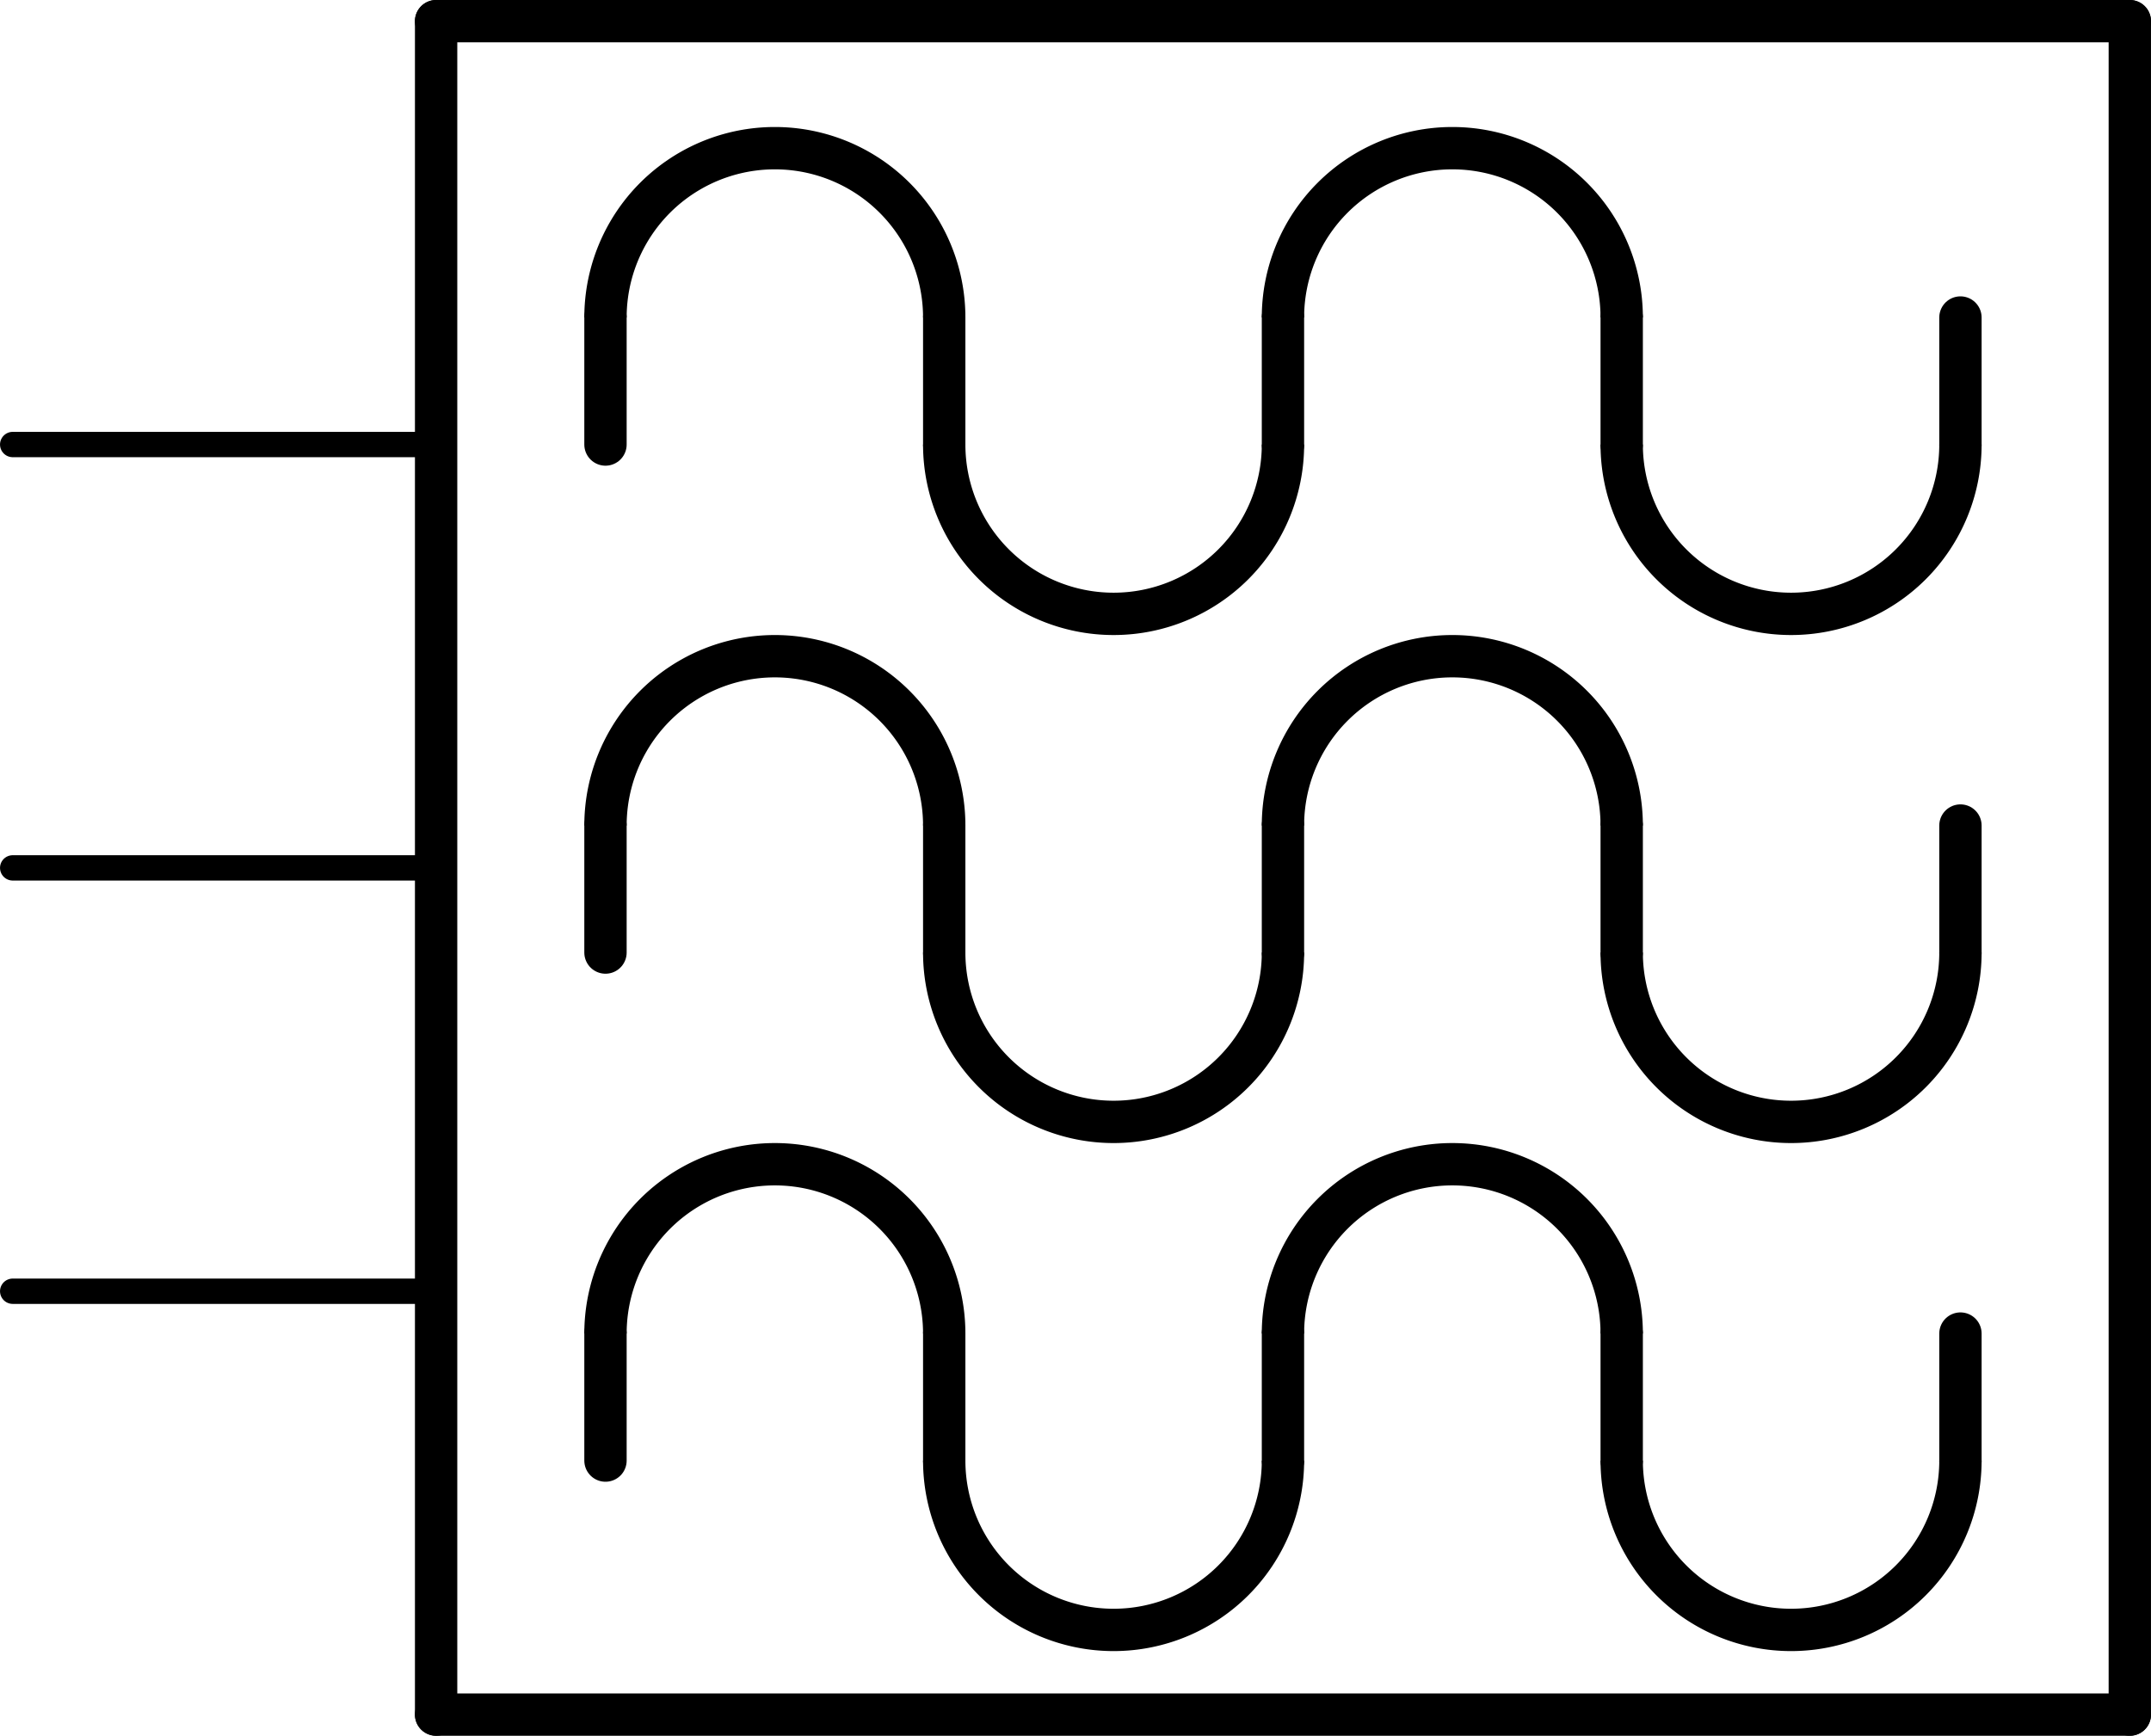<?xml version='1.0' encoding='UTF-8' standalone='no'?>
<!-- Created with Fritzing (http://www.fritzing.org/) -->
<svg xmlns:svg='http://www.w3.org/2000/svg' xmlns='http://www.w3.org/2000/svg' version='1.2' baseProfile='tiny' x='0in' y='0in' width='0.508in' height='0.41in' viewBox='0 0 12.903 10.414' >
<g id='schematic'>
<line class='other' x1='2.616' y1='0.127' x2='2.616' y2='10.287' stroke='#000000' stroke-width='0.254' stroke-linecap='round'/>
<line class='other' x1='2.616' y1='10.287' x2='12.776' y2='10.287' stroke='#000000' stroke-width='0.254' stroke-linecap='round'/>
<line class='other' x1='12.776' y1='10.287' x2='12.776' y2='0.127' stroke='#000000' stroke-width='0.254' stroke-linecap='round'/>
<line class='other' x1='12.776' y1='0.127' x2='2.616' y2='0.127' stroke='#000000' stroke-width='0.254' stroke-linecap='round'/>
<line class='other' x1='3.632' y1='2.667' x2='3.632' y2='1.905' stroke='#000000' stroke-width='0.254' stroke-linecap='round'/>
<path class='other' fill='none' d='M5.664,1.905 A1.016,1.016 0 1 0 3.632,1.905' stroke-width='0.254' stroke='#000000' />
<line class='other' x1='5.664' y1='1.905' x2='5.664' y2='2.667' stroke='#000000' stroke-width='0.254' stroke-linecap='round'/>
<path class='other' fill='none' d='M5.664,2.667 A1.016,1.016 0 1 0 7.696,2.667' stroke-width='0.254' stroke='#000000' />
<line class='other' x1='7.696' y1='2.667' x2='7.696' y2='1.905' stroke='#000000' stroke-width='0.254' stroke-linecap='round'/>
<path class='other' fill='none' d='M9.728,1.905 A1.016,1.016 0 1 0 7.696,1.905' stroke-width='0.254' stroke='#000000' />
<line class='other' x1='9.728' y1='1.905' x2='9.728' y2='2.667' stroke='#000000' stroke-width='0.254' stroke-linecap='round'/>
<path class='other' fill='none' d='M9.728,2.667 A1.016,1.016 0 1 0 11.76,2.667' stroke-width='0.254' stroke='#000000' />
<line class='other' x1='11.76' y1='2.667' x2='11.76' y2='1.905' stroke='#000000' stroke-width='0.254' stroke-linecap='round'/>
<path class='other' fill='none' d='M5.664,4.953 A1.016,1.016 0 1 0 3.632,4.953' stroke-width='0.254' stroke='#000000' />
<line class='other' x1='3.632' y1='4.953' x2='3.632' y2='5.715' stroke='#000000' stroke-width='0.254' stroke-linecap='round'/>
<line class='other' x1='5.664' y1='4.953' x2='5.664' y2='5.715' stroke='#000000' stroke-width='0.254' stroke-linecap='round'/>
<path class='other' fill='none' d='M5.664,5.715 A1.016,1.016 0 1 0 7.696,5.715' stroke-width='0.254' stroke='#000000' />
<line class='other' x1='7.696' y1='5.715' x2='7.696' y2='4.953' stroke='#000000' stroke-width='0.254' stroke-linecap='round'/>
<path class='other' fill='none' d='M9.728,4.953 A1.016,1.016 0 1 0 7.696,4.953' stroke-width='0.254' stroke='#000000' />
<line class='other' x1='9.728' y1='4.953' x2='9.728' y2='5.715' stroke='#000000' stroke-width='0.254' stroke-linecap='round'/>
<path class='other' fill='none' d='M9.728,5.715 A1.016,1.016 0 1 0 11.76,5.715' stroke-width='0.254' stroke='#000000' />
<line class='other' x1='11.76' y1='5.715' x2='11.76' y2='4.953' stroke='#000000' stroke-width='0.254' stroke-linecap='round'/>
<path class='other' fill='none' d='M5.664,8.001 A1.016,1.016 0 1 0 3.632,8.001' stroke-width='0.254' stroke='#000000' />
<line class='other' x1='3.632' y1='8.001' x2='3.632' y2='8.763' stroke='#000000' stroke-width='0.254' stroke-linecap='round'/>
<line class='other' x1='5.664' y1='8.001' x2='5.664' y2='8.763' stroke='#000000' stroke-width='0.254' stroke-linecap='round'/>
<path class='other' fill='none' d='M5.664,8.763 A1.016,1.016 0 1 0 7.696,8.763' stroke-width='0.254' stroke='#000000' />
<line class='other' x1='7.696' y1='8.763' x2='7.696' y2='8.001' stroke='#000000' stroke-width='0.254' stroke-linecap='round'/>
<path class='other' fill='none' d='M9.728,8.001 A1.016,1.016 0 1 0 7.696,8.001' stroke-width='0.254' stroke='#000000' />
<line class='other' x1='9.728' y1='8.001' x2='9.728' y2='8.763' stroke='#000000' stroke-width='0.254' stroke-linecap='round'/>
<path class='other' fill='none' d='M9.728,8.763 A1.016,1.016 0 1 0 11.76,8.763' stroke-width='0.254' stroke='#000000' />
<line class='other' x1='11.76' y1='8.763' x2='11.76' y2='8.001' stroke='#000000' stroke-width='0.254' stroke-linecap='round'/>
<line class='pin' id='connector0pin' connectorname='P$1' x1='0.076' y1='2.667' x2='2.616' y2='2.667' stroke='#000000' stroke-width='0.152' stroke-linecap='round'/>
<rect class='terminal' id='connector0terminal' x='0.076' y='2.667' width='0' height='0' stroke='none' stroke-width='0' fill='none'/>
<line class='pin' id='connector1pin' connectorname='P$2' x1='0.076' y1='5.207' x2='2.616' y2='5.207' stroke='#000000' stroke-width='0.152' stroke-linecap='round'/>
<rect class='terminal' id='connector1terminal' x='0.076' y='5.207' width='0' height='0' stroke='none' stroke-width='0' fill='none'/>
<line class='pin' id='connector2pin' connectorname='P$3' x1='0.076' y1='7.747' x2='2.616' y2='7.747' stroke='#000000' stroke-width='0.152' stroke-linecap='round'/>
<rect class='terminal' id='connector2terminal' x='0.076' y='7.747' width='0' height='0' stroke='none' stroke-width='0' fill='none'/>
</g>
</svg>